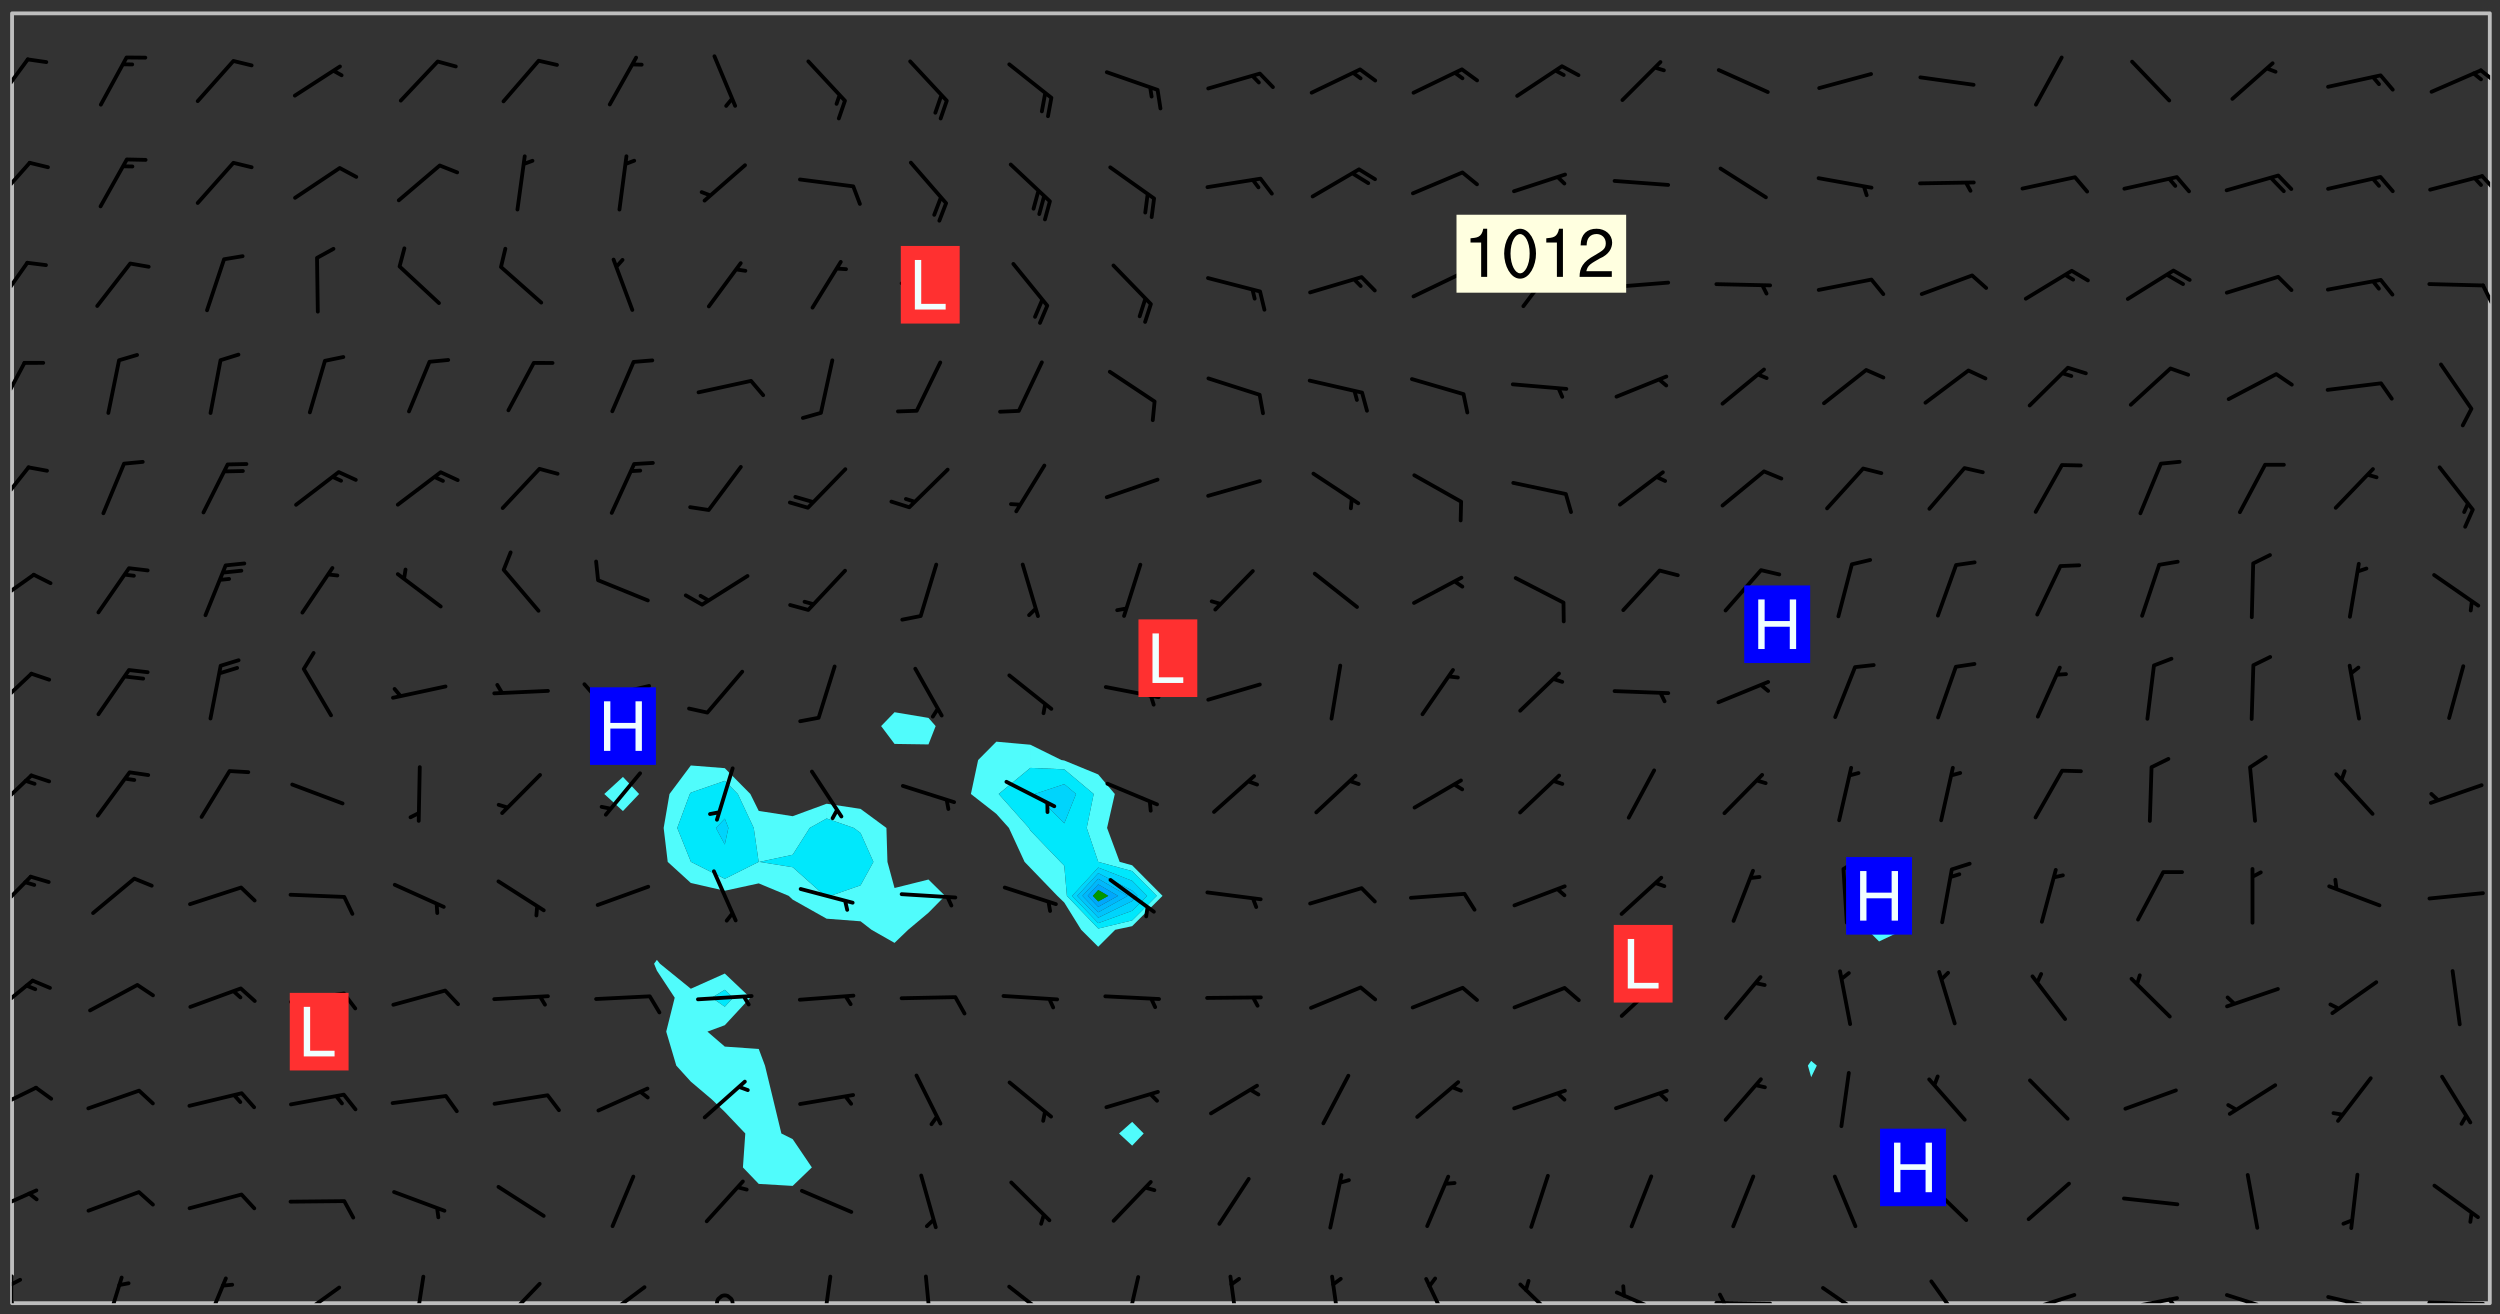 <svg xmlns="http://www.w3.org/2000/svg" role="img" xmlns:xlink="http://www.w3.org/1999/xlink" viewBox="142.45 309.95 326.84 171.84"><rect x="142.45" y="309.95" width="326.84" height="171.84" fill="#333333" stroke="none"/><defs><clipPath id="a"><path d="M144 311.672h1v168.656h-1zm0 0"/></clipPath><clipPath id="b"><path d="M144 311.672h324v168.656H144zm0 0"/></clipPath><clipPath id="c"><path d="M467 311.672h1v168.656h-1zm0 0"/></clipPath><clipPath id="d"><path d="M144 476h1v4.328h-1zm0 0"/></clipPath><clipPath id="e"><path d="M144 477h2v2h-2zm0 0"/></clipPath><clipPath id="f"><path d="M156 476h3v4.328h-3zm0 0"/></clipPath><clipPath id="g"><path d="M169 476h4v4.328h-4zm0 0"/></clipPath><clipPath id="h"><path d="M180 478h8v2.328h-8zm0 0"/></clipPath><clipPath id="i"><path d="M196 476h3v4.328h-3zm0 0"/></clipPath><clipPath id="j"><path d="M207 477h7v3.328h-7zm0 0"/></clipPath><clipPath id="k"><path d="M220 477h7v3.328h-7zm0 0"/></clipPath><clipPath id="l"><path d="M235 479h4v1.328h-4zm0 0"/></clipPath><clipPath id="m"><path d="M249 476h3v4.328h-3zm0 0"/></clipPath><clipPath id="n"><path d="M263 476h2v4.328h-2zm0 0"/></clipPath><clipPath id="o"><path d="M274 477h7v3.328h-7zm0 0"/></clipPath><clipPath id="p"><path d="M289 476h3v4.328h-3zm0 0"/></clipPath><clipPath id="q"><path d="M303 476h2v4.328h-2zm0 0"/></clipPath><clipPath id="r"><path d="M316 476h2v4.328h-2zm0 0"/></clipPath><clipPath id="s"><path d="M328 476h5v4.328h-5zm0 0"/></clipPath><clipPath id="t"><path d="M340 477h7v3.328h-7zm0 0"/></clipPath><clipPath id="u"><path d="M353 478h8v2.328h-8zm0 0"/></clipPath><clipPath id="v"><path d="M366 480h9v.328h-9zm0 0"/></clipPath><clipPath id="w"><path d="M367 478h2v2.328h-2zm0 0"/></clipPath><clipPath id="x"><path d="M380 478h7v2.328h-7zm0 0"/></clipPath><clipPath id="y"><path d="M394 477h6v3.328h-6zm0 0"/></clipPath><clipPath id="z"><path d="M406 478h8v2.328h-8zm0 0"/></clipPath><clipPath id="A"><path d="M419 479h9v1.328h-9zm0 0"/></clipPath><clipPath id="B"><path d="M425 479h3v1.328h-3zm0 0"/></clipPath><clipPath id="C"><path d="M433 479h8v1.328h-8zm0 0"/></clipPath><clipPath id="D"><path d="M446 479h8v1.328h-8zm0 0"/></clipPath><clipPath id="E"><path d="M459 479h9v1.328h-9zm0 0"/></clipPath><clipPath id="F"><path d="M144 465h4v4h-4zm0 0"/></clipPath><clipPath id="G"><path d="M144 451h4v5h-4zm0 0"/></clipPath><clipPath id="H"><path d="M144 437h3v6h-3zm0 0"/></clipPath><clipPath id="I"><path d="M144 424h3v6h-3zm0 0"/></clipPath><clipPath id="J"><path d="M144 411h3v6h-3zm0 0"/></clipPath><clipPath id="K"><path d="M144 397h3v7h-3zm0 0"/></clipPath><clipPath id="L"><path d="M144 384h4v6h-4zm0 0"/></clipPath><clipPath id="M"><path d="M144 370h3v7h-3zm0 0"/></clipPath><clipPath id="N"><path d="M144 357h2v7h-2zm0 0"/></clipPath><clipPath id="O"><path d="M144 344h3v7h-3zm0 0"/></clipPath><clipPath id="P"><path d="M466 347h2v3h-2zm0 0"/></clipPath><clipPath id="Q"><path d="M144 330h3v7h-3zm0 0"/></clipPath><clipPath id="R"><path d="M466 332h2v4h-2zm0 0"/></clipPath><clipPath id="S"><path d="M144 317h3v7h-3zm0 0"/></clipPath><clipPath id="T"><path d="M466 318h2v3h-2zm0 0"/></clipPath><g id="U" clip-path="url(#clip1)"><path fill="#fff" fill-opacity="0" fill-rule="evenodd" d="M0 0h1000v1000H0zm0 0"/><path fill="#d3d3d3" fill-opacity="0" fill-rule="evenodd" d="M162.152 355.867l-.234.293.059.234.117.172.176.234.293.348.113.059.117-.172.059-.234.176-.176.465-.176h.699l.234.293.289.816.059.176.176.23.352.234.699.699.172.176.234.348.234.41.289.582.41.465.23.234.234.176.117.23.176.293.172 1.164v.234l.059.289.059.117.117.117.348.41.117.172.176.176.176.234.117.172.172.352.059.234.234.406.234-.059-.176.176-.059.93h-.582l-.234-.113-.348.113-.117.117-.059.293-.059.176-.117.172-.465.293-.059.234-.059.113v.645l.059.172v.41l.059.059v.406l.059.406.117.176.059.059.23.641-.059.293v.699l-.059.582v.234l-.059.23-.055.352v1.922l.055.117h.426l-.367.117-.023.352.891 1.168 1.742.539 1.34.359v.539l.09.809.535.715 1.52.27.891-.086.09 1.164.535.18 1.16-.18 2.055-.984 1.16-.363 1.879-.176 1.695-.18-.18.719-1.516.086-1.25.09-.805.27-1.074.809.27.719.535.898-.18.625-.266.809.266 1.078.625.898.805.18 1.25-.18-.266.723.098.504.055.293v.172l.059.293v.406l.176.117.352.117h.406l.293-.176.113-.117.059-.117.117-.23.059-.176.352-.465.23-.176.176-.059.176.059.059.176.117.988.055.469.059.172.117.234.176.059.816.059h.289l.117.234.059.406.059.352v1.105l.117.293.117.348.289.699.176.352.582.754.352.176.172.059.469.234.641.465.348.234.293.176.293.055.23.062.816.348.293.176.113.172.352.352.117.176.523.641v.289l.059.352v.348l.059.352.059.289.117.059.172.059h.176l.582.234.176.117.176.289.176.234.113.234.293.23.117.117v.41l.059.055.289.234.234.117.059.117.117.172.059.117.23.234.059.176.234.059.117.059-.117.113-.059.117v.117l-.117.293-.117.289v.582l.176.117.117.059.059.117.117.117.113.059.176.348.059.352.059.406v.176l-.059.176-.117.699v.172l.117.176.293.293h.406l.176.117.117.172.117.293v.234h-.527l-.23-.234h-.234l-.176.059-.059.699.059.348.117.176.176.41.117.23.289.469.176.055h.523l.234.059.758.641.059.293v.234l.059.059.23.348v.352l-.117.172v.293l.293.289.293.176.172.059.293.176.293.117.582.406.289.234.293.176.219.16.016.012.23.176.641.523.176.234.117.176.176.176.113.172v.641l.117.176.469.117.582.117.234.059.23.113.293.117.113.059.586.352.289.172.176.062.176.055.176.059.699.352.289.176.234.055.289.176.234.117.641.406.293.117.172.059.234.059.41.059.23.059.234.117.059.172-.41.176.469.059.059.293.113.234.176.055.234.059.176.059.406.117.641.234.117.172.059.234v.176l-.059.117-.059.406.234.234.117.059.348.117.641.23.176.117.289.117.176.176.234.465.582 1.105.176.176.348.176.176.117.352.117 1.047.523.234.059.465.113.293.059.465.176.758.582.234.234.348.465.176.176.289.234.816.699.293.176.289.289.293.176.293.289.695.641.176.176.293.234.289.234.469.289.641.582.348.234.234.293.348.348.352.465.934.992.348.406.117.176.234.059.113.117.645.176.23.113.234.059.293.176.23.117.934.699.406.406.234.176.406.176.234.117.816.348.348.234.234.117.293.289.23.117.758.352.352.172.23.059.293.117.234.059.871.176h.816l.469.23.172.059.875.699.465.117.293.059.176.059.23.059.469.059.348.059.352.059.406.059h.293l.172.059v.23l.176.176h.293l.348.059.352.059.699.117h.641l.465-.234.293-.176.172-.117.41-.172.289-.176.934-.465.469-.293.523-.293.465-.172.465-.176 1.051-.465.289-.117.41-.117.289-.117.527-.176 1.516-.699.582-.348.289-.059.293-.059.348-.117.875-.23.352-.117h.113l.234-.059.875-.234.234-.059h.812l.352-.059.816-.117.172-.059.352-.055.293-.059.23-.059.816-.176.176-.059h.348l.234-.059.465-.117.758-.172.234-.059h.348l.41-.117.289-.059 1.285-.059h.289l.41-.059.23-.059h.176l.875-.117h.406l.41-.117h.348l.352-.113.871-.059h1.75l1.047.289.41.117.289.117.352.117.289.117 1.051.172.289.059h.293l.293.059.172.059.41.059.172.059.117.059h.117l.117.059.352.059h.113l.41.066 1.922.395 1.926.395 1.52.449 1.695.719 2.145.805 1.605-.719 1.43-.805 1.16-1.078 1.25-.449 3.035-.719 1.875-.359 2.145-1.348 2.234-1.254 2.5-1.258 1.695-.449 1.785-.18 1.16-.27.625.539 1.34-.27.715-.988.984-1.344.445-.18.805-.359 1.875-.539 1.785-.449 1.25-.27 1.16-.09 1.699-.09 1.961-.27 1.25-.09h.539l.625-.09h.891l2.145-.18 2.41-.18 2.59-.09 1.695.18 1.609.09 1.43.359 1.16.719 1.875.988 1.16 1.527.266.715.629.09.355.898.535.539.535 1.527 1.074.359h.535l-.805.535.09 1.707.715 2.695.891.805.895.988.715 1.258 1.785.539 1.52-.18.355 1.344 1.609-.805.98-.539.27.27.316-.215.219-.145.801.449.449-.359h.355l.535-.27.539-.719.535-.27.625-.988 1.16.449.84.371 1.395.617 1.695-.18h1.605l1.785.09.18-1.707.535-1.344.805.27.492.848.402.406-.09.539v.359l.715.449.711-.27h1.43l.359.988.445 1.258.715 1.344 1.25.629 1.695.629.715-.18.18-.539.98-.09.449.359.086 1.258-.266.629-.535.18v.539l.715.984.266.539.984.988.801 1.078-.266.359-.09.898-.625 2.332-.355 2.066-.09 1.793-.18.719-.09.539v1.438l-.98 1.883-.359 1.707-.535.898-.805 1.168-.266.539 2.055 1.254.086.359-.355.539-.09-.18v.809l.09 1.438-.445.715-1.074.094-.266.715.535.898.805.719 1.16.809 1.34.27.445.359-.355.449-1.789-.09-1.25-.449-.715-.719-.625-.09-.176 3.59-.188 1.309h89.359V311.703h-55.27v49.082l.762.125 3.289.543 2.023 2.836v2.754l2.352.332 2.348.332h4.051l-1.379 4.16-2.023.707-2.023.703-.543.344-2.594 1.617-.188.117-2.023-2.078-.73-2.742-2.672-2.078-1.375-3.5-.066-.082-1.957-2.672 2.75-1.418v-49.082H294.422v91.414l.117.031.133.012.074.074.105.047.09.059.086.059.09.059.297.297.059.09.031.117.027.117.016.137-.031.117-.059.09-.059.086-.043.105-.047.102-.027.121v.145l.176.27.148.148.074.086.074.074.043.105.062.09.059.086.043.105.059.09.047.102.043.105.059.086.117.18.074.074.062.086.059.09.043.105.059.09.059.086.062.09.059.09.043.102.117.18.074.074.059.086.074.074.09.059.105.047h.148l.133-.016.133.016.102-.047.074-.074.047-.102-.016-.133v-.148l-.047-.105-.027-.117-.047-.102-.027-.121-.043-.102-.062-.09-.043-.102-.043-.105-.031-.117-.016-.133-.012-.137.086-.059.059-.086.121-.031.043.105.016.133v.117l.059.102.059.09.09.059.148.148.059.09.043.105-.012.102.086.059.105.047.086.059.09.059.074.074-.117.027-.105.047-.086.059-.074.074-.059.09-.062.086-.027.121-.047.102-.043.105-.031.117-.012.133-.016.133v.148l.027.117.047.105.043.102.059.09.074.074.09.059.074.074.09.059.059.09.043.105.047.102.117.031.133.016h.148l.117-.031.105.043.043.105.047.102.027.121L299.5 410l.027.117.031.121.027.117.105.043.102.047.133-.016.148.148.062.086.074.074.07.074.09.062.105.043.102.043.117.031.137.016.117-.031.074-.074.027-.117-.012-.133-.031-.121-.027-.117.043-.105h.117l.09.062.117.027h.148l.133.016h.148l.133.016.133-.016h.148l.133-.016.133-.012.137.012.117-.027.133-.016.191-.059-.059.176-.016.133-.027.121-.016.133-.059.086-.133.016-.105.047-.105.043-.117.031-.117.027-.266.031h-.148l-.133.016-.074.074.059.086.148.148.117.18.074.07.09.062.09.059.086.059.09.059.102.043.105.062.105.043.086.059.105.047.102.043.18.117.059.09-.043.102-.047.105.016.133.223.223.059.09.043.102.031.121.043.102.016.133.031.117.012.137.031.117.148.148.102.043.105.043.117.031.133.016.137.016h.117l.117-.031.09-.059.043-.105.047-.102.043-.105.031-.117.012-.133v-.148l-.012-.133-.016-.133-.031-.117-.043-.105-.047-.105-.043-.102-.043-.105-.016-.133.016-.133.027-.117.031-.117.027-.121.047-.102.09-.059.086-.062.074-.074.09-.059.223-.223.059-.086.074-.074.117-.18.059-.086v-.148l-.074-.074-.102-.047-.105-.043-.102-.043-.059-.09-.047-.105-.027-.117.09-.059.117-.031.102-.043.18-.117.148-.148.012-.133-.012-.105-.09-.059-.133.016h-.148l-.133.016-.133-.016-.121-.031-.086-.059-.074-.074-.059-.09-.062-.086-.117-.18-.059-.086.031-.121.086-.059.121-.031.059-.086v-.121l-.031-.117-.059-.09-.059-.086-.047-.105-.027-.117-.016-.133.059-.09.074-.074.09-.059.117-.18.074-.074.059-.086.148-.148.121-.031.133-.016.133.016.074.074.043.105.016.133-.031.117-.117.031-.133.012-.148.148-.043.105-.047.102-.027.121-.031.117v.148l.031.117.043.105.059.09.074.07.074.074.117.031.121.027.117-.027.133-.016h.117l.09.059.074.074.047.105.059.086.102.047.133.016.105.043.086.059-.012.105-.074.074-.18.117-.059.09-.09.059-.07.074-.074.074-.062.09-.027.117-.016.133.016.133-.016.133v.148l.016.133.027.117.031.121.074.074.09.059.086.059.09.059.117.031v.086l-.102.047-.09.059-.266.031-.117.027h-.148l-.105.043-.102.047-.059.09-.062.234-.012.133-.031.121-.016.133v.293l-.012.133.012.137.016.133.133.016.133.012.121.031.086.059.074.074.047.105.043.102.016.133v.445l-.016.133v.445l.031.266.027.117.016.133.031.117.086.211.031.266v.148l-.031.117-.027.117-.031.121-.027.117-.031.117-.031.121-.012.133-.016.133.09.059.117-.031.102.016.047.105-.031.266v.441l-.043.105-.047.105-.043.102-.043.105-.059.086-.031.121-.043.117-.031.117-.016.133.016.133.059.09.105.047.086.059.059.086-.012.137-.031.117-.043.102v.445l-.016.133v.148l-.031.117-.043.105-.027.117-.047.105-.043.102-.031.121-.027.117-.031.133-.031.117-.027.117-.043.105-.031.117-.031.121-.012.133-.016.133v.297l.027.117v.148l.047.398.027.117.059.09.121.031h.148l.133-.016.059.09v.117l-.059.09-.09.059-.102.043-.105.047-.09.059-.086.059-.137.016-.117-.031-.133-.016-.102.047-.062.086-.012.137-.016.133-.031.117-.027.117-.016.133-.031.121v.297l.016.133.031.117v.148l.012.133v.148l-.027.117-.047.102-.027.121-.031.117-.059.09-.074.074-.102.043-.105.047-.117.027-.121.031-.102-.047.059-.086.105-.047.027-.117.031-.117.027-.121.031-.117v-.148l.016-.133-.031-.117-.043-.105-.105.016-.074.074-.102.043-.09.062-.074.074-.043.102-.016.133-.031.117L304.25 426l-.031.117-.027.117-.031.121-.027.117-.031.117-.043.105-.09.059h-.09l-.117-.031-.031-.086.016-.137-.031-.117v-.148l-.012-.133v-.148l-.062-.234-.027-.121-.043-.102-.047-.105-.059-.086-.059-.09-.043-.105-.062-.086-.148-.148-.07-.074-.105-.047-.105-.043-.102-.043-.297-.297-.09-.074-.086-.059-.105-.043-.09-.062-.086-.059-.105-.043-.09-.059-.086-.062-.074-.07-.105-.047-.086-.059-.105-.043-.09-.062-.102-.043-.105-.043-.086-.059-.105-.047-.105-.043-.102-.047-.09-.059-.102-.043-.105-.043-.09-.062-.117-.027-.133-.016-.133.016H299.75l-.133.016-.117-.031-.09-.059-.074-.074-.09-.059-.102-.047h-.148l-.121-.027-.102-.043-.074-.074-.117-.18-.09-.059-.102-.043-.09-.062-.105-.043-.09-.059-.086-.059-.105-.047-.059-.086-.059-.09-.043-.105-.047-.102-.074-.074-.086-.059-.074-.074-.09-.059-.223-.223-.043-.105-.031-.266.105-.043h.145l.105.043.074.074.09.059.086.059.105.047.09.059.148.148.07.074.148.148.062.086.074.074.086.059.074.074.09.062.09.059.086.059.27.176.102.047.105.043.102.043.047-.074.059-.086.074-.074.07-.074.105.043.074.074.059.09.043.102.047.105.043.105.121.027.117-.027.074-.09.043-.105.059-.09.074-.074.105-.043.117-.027.133.012.09.059.148.148.059.09.043.105.047.102.043.105.043.102.105.047.105.043.133.016.086-.059.059-.09.074-.074.105-.043.117.027.105.047.102.043.105.043.102.047.18.117v.117l-.016.133.016.133.016.137.059.086.102.047.121.027.117.031h.148l.117-.031.059-.09.18-.117.059-.09.074-.074.059-.086.117-.18.18-.117.117.031.09.059.043.074-.016.133v.117l.09.059h.148l.133-.016.133-.012.266-.031.105-.043.117-.031.121-.027.074-.074.07-.074.062-.09-.016-.105-.047-.102-.102-.043-.105-.016-.117.027-.266.031h-.148l-.074-.074-.09-.059-.117-.031-.117-.027-.133-.016h-.148l-.133.016h-.297l-.105-.047-.148-.148-.043-.102-.059-.09.223-.223.086-.059.105-.043.117-.031.133-.016.133.016.137.016.102.043.133-.012.09-.062.102-.043.062-.09-.047-.102-.09-.059-.117-.031-.102-.043-.059-.09-.062-.09v-.117l.016-.133.105-.047.074-.07v-.121l-.09-.059-.031-.117.09-.059.074-.074.043-.105.059-.09.047-.102.016-.133v-.148l-.047-.105-.043-.102-.09-.059-.133-.016-.102-.043-.137-.016-.117-.031h-.445l-.133-.016-.133-.012-.133-.016-.117-.031h-.148l-.133-.016-.133-.012-.266-.031-.121-.043-.086-.059-.074-.074v-.148l.012-.133.105-.047.102-.043.133-.016h.152l.133-.016h.293l.121.031.102.043.09.059.234.062.121-.047.09-.059.102-.043.133-.016.105.043.102.047.133.012.121-.027h.145l.121-.031.117-.027.105-.047.074-.074.086-.059.148-.148.059-.086.047-.105.027-.117.016-.105-.102-.043-.09-.059-.117-.031-.105-.043-.09-.062-.074-.086-.074-.074-.102-.043-.105-.047-.102-.043-.059-.09-.047-.102-.086-.211-.062-.086-.059-.09-.074-.074-.086-.059h-.27l-.117.031-.09.059-.102.043-.133.016-.105-.016-.027-.117-.062-.09-.117-.031-.102-.043-.148-.148-.031-.117-.016-.105.074-.074.18-.117.117-.027.117-.031.137.016.102.043.105.043.102.047.105.043.117.031.133.016.117.027.133.016.105-.016.09-.059-.074-.074-.105-.043-.074-.074-.074-.09-.148-.148-.086-.059-.09-.059-.074-.074-.09-.059-.102-.047-.121-.027-.102-.047-.105-.043-.117-.031-.102-.043-.121-.031h-.148l-.117.031-.105.043-.086.062-.18.117-.086.059-.09.059-.105.047-.086.059-.105.043-.102.043-.105.047-.074.074-.059.09-.059.086-.047.105-.059.086-.074.074-.133-.012-.117-.031h-.117l-.074.074-.09.059-.074.074-.09.059-.086.059-.105.047-.102.043-.137.016-.102-.043-.148-.148-.105-.047h-.086l-.105.047-.102.043-.121.031-.117-.031-.074-.074v-.117l.031-.121.074-.07.059-.09.074-.074.117-.031.105-.043h.293l.133-.016.137-.016.102-.043.09-.059.102-.047.09-.059.133-.012.09.059.133.012.09-.059.086-.059.105-.043.09-.059.086-.062.09-.059.148-.148.059-.086.059-.09.105-.043.133-.016.117.027.121.031.059-.059.059-.09.031-.266.027-.117.105.012.133.016.102-.043.09-.059.059-.09.074-.074.059-.09.047-.102.012-.133-.012-.133-.047-.105-.148-.148-.059-.09-.059-.086-.043-.105v-.445l.016-.133v-.148l.012-.133-.059-.059-.09.059-.102-.043-.18-.117-.086-.059-.062-.09-.059-.09-.074-.074-.086-.059-.121.031-.102.012-.105.047-.086.059-.105.043-.148.148-.09.059-.086.059-.09.062-.105.043-.133.016v-.121l.105-.043.117-.031.074-.07.043-.105v-.148l-.027-.117-.148-.148-.133-.016h-.148l-.117.031-.105.043-.102.043-.09.062-.117.027-.074-.074.012-.133-.043-.102-.043-.105-.09-.059-.117.027-.121.031-.117.031-.102.043-.121.031-.102.043-.105.043-.09.059-.102.016v-.117l.016-.133-.059-.09-.074.043-.148.148-.059.09-.074.074-.047.105-.043.102-.074.074-.059.09-.074.074-.059.086-.074.074-.09.062-.074.07-.074.074-.102.016-.133.016-.105-.043v-.121l.148-.148.043-.102.059-.09.047-.102.043-.105.059-.09.031-.117.043-.102.031-.121.027-.117.047-.105.043-.102.043-.105.074-.07.09-.062.09-.059.102-.043h.297l.266-.031.105-.043-.074-.074-.117-.031-.105-.043-.09-.059-.102-.047-.09-.059-.102-.043-.105-.043-.09-.062-.086-.059-.105-.043-.102-.043-.121-.031-.117-.031-.102-.043L297.5 410.25l-.102-.043-.09-.059-.043-.105-.016-.133.102-.043.133-.016.137.016.133-.016.102-.043.059-.09.016-.105-.09-.059-.074-.074-.102-.043-.09-.059-.148-.148-.043-.105-.016-.133v-.293l-.059-.09-.09-.059-.074-.074-.043-.105-.031-.117-.059-.09-.074-.074-.117-.027-.074-.074-.09-.059-.09-.062-.086-.059-.074-.074-.059-.086-.047-.105-.086-.059-.148-.148-.195-.059-.133.016-.102.043-.074.074-.047.102-.043.105-.059.09-.059.086-.297.297-.09.059h-.086l-.062-.086-.043-.105.031-.117.059-.09.027-.117-.012-.133-.09-.062-.105.047-.117.027-.117.031-.27.176-.102.047-.117.027-.105.047-.09.059-.102.043-.059-.086-.047-.105.016-.133.047-.105.07-.074.074-.07.059-.09v-.148l-.043-.105h-.238l-.102.047-.031.117-.027.117-.031.121-.074.043-.133.016-.074-.047-.043-.102-.043-.105-.047-.102-.043-.105-.121.031-.102.043-.133.016-.117.031-.105.043-.09.059-.102.047-.121.027-.133.016-.102-.043-.059-.09-.047-.105-.043-.102-.043-.105v-.117l.059-.09.086-.059.18-.117.102-.047.105-.043.105-.059.102-.043.09-.062.102-.043.105-.059.102-.047.09-.059.105-.043.102-.043.09-.062.102-.043.137-.016.117.031.102.043.121.031.102.043.105.047.102.043.105.043.102.047.105.043.102.043.105.047.086.059.105.043.117.031.105.043.102.047.09.059.105.043.102.043.105.047.117.027.102.047.121.027h.148l.086-.059.016-.102.059-.09-.027-.117-.074-.074-.117-.18-.074-.074-.09-.074-.18-.117-.086-.059-.105-.043-.102-.047-.27-.176-.059-.09-.074-.074-.059-.09-.043-.102-.031-.117-.016-.137v-.562l-.012-.133-.016-.133-.031-.117-.016-.133-.012-.133-.031-.121-.223-.223-.059-.086-.016-.105.031-.117.133-.016v-91.414H172.992v1.453l-.059.234-.352 1.051-.172.523-.117.348-.176.41-.117.172-.234.293-.23.059h-.352l-.117.059-.23.406v.293l.117.176.23.23.117.234.641.758.293.465.176.234.23.352.234.348.641.816.176.465.172.41.117.695.176.469.117 1.398.059.465v.875l.117 1.047v4.781l-.059.465-.352 1.281-.176.523-.113.41-.352.93L172.934 336l-.234.582-.117.176-.172.348-.176.406-.352.816-.059.293-.113.293-.117.289-.059.176-.117.875-.059.406-.059.117-.059.176-.059.172-.23.527-.117.172v.234l-.117.234-.059.172-.176.586v.289l-.059.176v.293l-.059.113-.059.527v.172l-.055.234v2.621l-.176.816-.117.176-.176.234-.117.172-.113.234-.586.934-.23.289-.293.465-.176.234-.289.352-.352.699-.113.23-.176.41-.176.23-.406.527-.816.699-.293.172-.289.234-.176.117-.176.176-.523.406-.527.176-.172.176-.234.055-.641.176h-.758m12.211 31.023l-1.074.449.359.895 1.25-.715.445-.539-.98-.09"/><path fill="#d3d3d3" fill-opacity="0" fill-rule="evenodd" d="M201.508 416.598h-.895l.449.629.98.359.805-.09.445-.988-.176.09-.715-.355-.895.355m154.621 59.07l-.059-.523v-.293l.113-.293.059-.23.469-.469h.113l.117-.113.117-.059h.176l.234-.059h.348l.234.059.117.059.23.172.059.176.117.582v.293l-.117.176-.172.289-.176.176-.527.523-.23.234-.117.059h-.176l-.117-.059-.406-.293-.176-.117-.117-.059-.059-.113-.055-.117m6.641-10.957l-.059-.172v-1.109l.059-.172.176-.059.172-.059h.176l.234-.059.117.059.059.699-.059.172-.117.176-.117.059-.234.523-.113.059h-.234l-.059-.117m9.613-14.391l-.117-.176v-.699l.293-.875.117-.172.176-.352.113-.23.117-.293.352-.758.117-.23.172-.234h.176l.117-.059h.641l.117.059.234.234.172.113.352.293.117.117.113.176v.113l.117.059.117.117v.699l-.059.176v.23l-.059.176-.348 1.051-.117.23-.117.234-.117.059-.23.234-.641.289h-.875l-.41-.117-.641-.465"/><path fill="none" stroke="#bebebe" stroke-linecap="round" stroke-linejoin="round" stroke-miterlimit="10" stroke-width=".5" d="M467.957 311.695H144.027v168.625h323.93v-168.625"/><g clip-path="url(#a)"><path fill="#fff" fill-opacity="0" fill-rule="evenodd" d="M144 475.891v4.438h.004H144V311.672h.004H144v164.219"/></g><g clip-path="url(#b)"><path fill="#fff" fill-opacity="0" fill-rule="evenodd" d="M144.004 480.328V311.672h79.887v99.848l-2.441 2.234 2.441 2.23 2.113-2.23-2.113-2.234v-99.848h4.438V435.438l-.367.508.367.898 2.332 3.539-1.109 4.438 1.316 4.441 1.898 2.094 2.766 2.344 1.676 1.617 2.68 2.82-.309 4.438 2.066 2.152 4.438.262 2.508-2.414-2.508-3.703-1.477-.734-1.07-4.438-1.074-4.438-.816-2.176-4.438-.309-2.273-1.957 2.273-.84 3.328-3.598-3.328-3.156-4.441 1.988-4.031-3.27-.406-.508V311.672h4.438v98.352l-2.789 3.73-.762 4.438.531 4.438 3.02 2.754 4.441 1.02 4.438-.965 3.922 1.633.516.488 4.438 2.496 4.438.34 1.438 1.113 3.004 1.711 1.777-1.711 2.66-2.234 2.168-2.203-2.168-2.137-4.438 1.109-.926-3.414-.133-4.438-3.383-2.492-4.438-.672-4.438 1.629-4.438-.691-1.094-2.211-3.344-3.379-4.441-.352v-98.352h26.633v91.391l-1.754 1.812 1.754 2.332 4.438.066.938-2.398-.938-1.07-4.438-.742v-91.391h13.312v95.242l-2.383 2.402-.945 4.438 3.328 2.602 1.645 1.836 2.047 4.438.75.777 3.531 3.664.906.871 2.215 3.566 2.223 2.219 2.223-2.219 2.215-.473v25.582l-1.715 1.52 1.715 1.59 1.508-1.59-1.508-1.52v-25.582l3.973-3.965-3.973-3.996-1.629-.445-1.648-4.438 1.012-4.438-2.172-2.555-4.438-1.824-.375-.059-4.062-2.004-4.441-.398v-95.242h106.523v136.973l-.43.617.43 1.516.738-1.516-.738-.617V311.672h8.875v118.012l-1.527 1.824 1.527 1.523 3.215-1.523-3.215-1.824V311.672h79.887v168.656H144.004"/></g><path fill="#50fcfc" fill-rule="evenodd" d="M223.891 415.984l-2.441-2.23 2.441-2.234 2.113 2.234-2.113 2.23m4.438 20.859l-.367-.898.367-.508.406.508 4.031 3.27 4.441-1.988v2.121l-1.703 1.035 1.703 1.18 1.09-1.18-1.09-1.035v-2.121l3.328 3.156-3.328 3.598-2.273.84 2.273 1.957 4.438.309.816 2.176 1.074 4.438 1.07 4.438 1.477.734 2.508 3.703-2.508 2.414-4.438-.262-2.066-2.152.309-4.438-2.68-2.82-1.676-1.617-2.766-2.344-1.898-2.094-1.316-4.441 1.109-4.438-2.332-3.539m1.418-14.215l-.531-4.438.762-4.438 2.789-3.73 4.441.352v1.656l-4.441 1.543-.133.18-1.641 4.438 1.773 4.406.023.031 4.418 2.215 4.426-2.215-.641-4.438-2.082-4.438-1.703-1.723V410.375l3.344 3.379 1.094 2.211 4.438.691 4.438-1.629v1.926l-2.211 1.238-2.227 3.504-4.355.934 4.355.699 4.207 3.742.23.145.496-.145 3.941-1.375 1.68-3.066-1.68-3.773-.883-.664-3.555-1.238v-1.926l4.438.672 3.383 2.492.133 4.438.926 3.414 4.438-1.109 2.168 2.137-2.168 2.203-2.66 2.234-1.777 1.711-3.004-1.711-1.438-1.113-4.438-.34-4.438-2.496-.516-.488-3.922-1.633-4.438.965-4.441-1.02-3.02-2.754"/><path fill="#00e8fc" fill-rule="evenodd" d="M232.766 422.598l-1.773-4.406 1.641-4.438.133-.18 4.441-1.543v4.945l-1.16 1.215 1.16 2.168.469-2.168-.469-1.215v-4.945l1.703 1.723 2.082 4.438.641 4.438-4.426 2.215-4.418-2.215-.023-.031m4.441 18.965l-1.703-1.18 1.703-1.035 1.09 1.035-1.09 1.18"/><path fill="#00d4fc" fill-rule="evenodd" d="M237.207 420.359l-1.16-2.168 1.16-1.215.469 1.215-.469 2.168"/><path fill="#00e8fc" fill-rule="evenodd" d="M246.082 423.328l-4.355-.699 4.355-.934 2.227-3.504 2.211-1.238 3.555 1.238.883.664 1.68 3.773-1.68 3.066-3.941 1.375-.496.145-.23-.145-4.207-3.742"/><path fill="#50fcfc" fill-rule="evenodd" d="M259.398 407.207l-1.754-2.332 1.754-1.812 4.438.742.938 1.07-.938 2.398-4.438-.066m13.312 9.148l-3.328-2.602.945-4.438 2.383-2.402 4.441.398v3.031l-4.137 3.41 3.953 4.438.184.332 3.941 4.105.496.508.344 3.934 4.094 4.277 4.438-1.07 3.215-3.207-3.215-3.234-4.434-1.207-.004-.008-1.504-4.43.91-4.438-3.844-3.223-4.438-.188v-3.031l4.062 2.004.375.059 4.438 1.824 2.172 2.555-1.012 4.438 1.648 4.438 1.629.445 3.973 3.996-3.973 3.965-2.215.473-2.223 2.219-2.223-2.219-2.215-3.566-.906-.871-3.531-3.664-.75-.777-2.047-4.438-1.645-1.836"/><path fill="#00e8fc" fill-rule="evenodd" d="M276.969 418.191l-3.953-4.438 4.137-3.41 4.438.188v1.934l-3.859 1.289 3.859 3.832 1.535-3.832-1.535-1.289v-1.934l3.844 3.223-.91 4.438 1.504 4.43v.746l-3.414 3.703 3.414 3.566 4.438-1.621 1.949-1.945-1.949-1.965-4.438-1.738v-.746l.004.008 4.434 1.207 3.215 3.234-3.215 3.207-4.438 1.07-4.094-4.277-.344-3.934-.496-.508-3.941-4.105-.184-.332"/><path fill="#00d4fc" fill-rule="evenodd" d="M281.59 417.586l-3.859-3.832 3.859-1.289 1.535 1.289-1.535 3.832m4.438 13.051l-3.414-3.566 3.414-3.703v.734l-2.734 2.969 2.734 2.855 4.438-2.172.688-.684-.688-.691-4.438-2.277v-.734l4.438 1.738 1.949 1.965-1.949 1.945-4.438 1.621"/><path fill="#00c4fc" fill-rule="evenodd" d="M286.027 429.926l-2.734-2.855 2.734-2.969v.734l-2.059 2.234 2.059 2.148 3.855-2.148-3.855-2.234v-.734l4.438 2.277.688.691-.688.684-4.438 2.172"/><path fill="#00b8fc" fill-rule="evenodd" d="M286.027 429.219l-2.059-2.148 2.059-2.234v.738l-1.379 1.496 1.379 1.438 2.586-1.438-2.586-1.496v-.738l3.855 2.234-3.855 2.148"/><path fill="#00a8fc" fill-rule="evenodd" d="M286.027 428.508l-1.379-1.438 1.379-1.496v.734l-.699.762.699.73 1.312-.73-1.312-.762v-.734l2.586 1.496-2.586 1.438"/><path fill="#009800" fill-rule="evenodd" d="M286.027 427.801l-.699-.73.699-.762v.738l-.023.023.023.02.039-.02-.039-.023v-.738l1.312.762-1.312.73"/><path fill="#00ac00" fill-rule="evenodd" d="M286.027 427.09l-.023-.02.023-.023.039.023-.039.02"/><path fill="#50fcfc" fill-rule="evenodd" d="M290.465 459.727l-1.715-1.59 1.715-1.52 1.508 1.52-1.508 1.59m88.77-8.949l-.43-1.516.43-.617.738.617-.738 1.516m8.875-17.746l-1.527-1.523 1.527-1.824 3.215 1.824-3.215 1.523"/><g clip-path="url(#c)"><path fill="#fff" fill-opacity="0" fill-rule="evenodd" d="M467.996 480.328H468V311.672h-.004H468v168.656h-.004"/></g><g clip-path="url(#d)"><path fill="none" stroke="#000" stroke-linecap="round" stroke-linejoin="round" stroke-miterlimit="10" stroke-width=".5" d="M144 476.816v7.027"/></g><g clip-path="url(#e)"><path fill="none" stroke="#000" stroke-linecap="round" stroke-linejoin="round" stroke-miterlimit="10" stroke-width=".5" d="M144 477.836l1.082-.574"/></g><g clip-path="url(#f)"><path fill="none" stroke="#000" stroke-linecap="round" stroke-linejoin="round" stroke-miterlimit="10" stroke-width=".5" d="M158.355 476.973l-2.082 6.711"/></g><path fill="none" stroke="#000" stroke-linecap="round" stroke-linejoin="round" stroke-miterlimit="10" stroke-width=".5" d="M158.055 477.949l1.203-.23"/><g clip-path="url(#g)"><path fill="none" stroke="#000" stroke-linecap="round" stroke-linejoin="round" stroke-miterlimit="10" stroke-width=".5" d="M171.977 477.082l-2.691 6.492"/></g><path fill="none" stroke="#000" stroke-linecap="round" stroke-linejoin="round" stroke-miterlimit="10" stroke-width=".5" d="M171.582 478.027l1.223-.117"/><g clip-path="url(#h)"><path fill="none" stroke="#000" stroke-linecap="round" stroke-linejoin="round" stroke-miterlimit="10" stroke-width=".5" d="M186.797 478.277l-5.703 4.102"/></g><g clip-path="url(#i)"><path fill="none" stroke="#000" stroke-linecap="round" stroke-linejoin="round" stroke-miterlimit="10" stroke-width=".5" d="M196.723 483.801l1.074-6.945"/></g><g clip-path="url(#j)"><path fill="none" stroke="#000" stroke-linecap="round" stroke-linejoin="round" stroke-miterlimit="10" stroke-width=".5" d="M208.145 482.867l4.859-5.074"/></g><g clip-path="url(#k)"><path fill="none" stroke="#000" stroke-linecap="round" stroke-linejoin="round" stroke-miterlimit="10" stroke-width=".5" d="M221.07 482.426l5.641-4.195"/></g><g clip-path="url(#l)"><path fill="none" stroke="#000" stroke-linecap="round" stroke-linejoin="round" stroke-miterlimit="10" stroke-width=".5" d="M238.227 480.328l-.02-.199-.059-.191-.094-.176-.457-.379-.191-.059-.199-.02-.199.02-.195.059-.457.379-.094.176-.059.191-.02.199.02.199.059.191.094.18.457.375.195.059.199.02.199-.02.191-.059.457-.375.094-.18.059-.191.02-.199"/></g><g clip-path="url(#m)"><path fill="none" stroke="#000" stroke-linecap="round" stroke-linejoin="round" stroke-miterlimit="10" stroke-width=".5" d="M250.039 483.809l.965-6.961"/></g><g clip-path="url(#n)"><path fill="none" stroke="#000" stroke-linecap="round" stroke-linejoin="round" stroke-miterlimit="10" stroke-width=".5" d="M264.172 483.824l-.676-6.992"/></g><g clip-path="url(#o)"><path fill="none" stroke="#000" stroke-linecap="round" stroke-linejoin="round" stroke-miterlimit="10" stroke-width=".5" d="M279.914 482.5l-5.527-4.34"/></g><g clip-path="url(#p)"><path fill="none" stroke="#000" stroke-linecap="round" stroke-linejoin="round" stroke-miterlimit="10" stroke-width=".5" d="M291.254 476.906l-1.574 6.848"/></g><g clip-path="url(#q)"><path fill="none" stroke="#000" stroke-linecap="round" stroke-linejoin="round" stroke-miterlimit="10" stroke-width=".5" d="M303.309 476.848l.945 6.961"/></g><path fill="none" stroke="#000" stroke-linecap="round" stroke-linejoin="round" stroke-miterlimit="10" stroke-width=".5" d="M303.445 477.859l.996-.715"/><g clip-path="url(#r)"><path fill="none" stroke="#000" stroke-linecap="round" stroke-linejoin="round" stroke-miterlimit="10" stroke-width=".5" d="M316.602 476.852l.988 6.957"/></g><path fill="none" stroke="#000" stroke-linecap="round" stroke-linejoin="round" stroke-miterlimit="10" stroke-width=".5" d="M316.746 477.863l.988-.723"/><g clip-path="url(#s)"><path fill="none" stroke="#000" stroke-linecap="round" stroke-linejoin="round" stroke-miterlimit="10" stroke-width=".5" d="M328.902 477.156l3.016 6.348"/></g><path fill="none" stroke="#000" stroke-linecap="round" stroke-linejoin="round" stroke-miterlimit="10" stroke-width=".5" d="M329.34 478.078l.734-.984"/><g clip-path="url(#t)"><path fill="none" stroke="#000" stroke-linecap="round" stroke-linejoin="round" stroke-miterlimit="10" stroke-width=".5" d="M341.211 477.875l5.027 4.91"/></g><path fill="none" stroke="#000" stroke-linecap="round" stroke-linejoin="round" stroke-miterlimit="10" stroke-width=".5" d="M341.945 478.59l.344-1.18"/><g clip-path="url(#u)"><path fill="none" stroke="#000" stroke-linecap="round" stroke-linejoin="round" stroke-miterlimit="10" stroke-width=".5" d="M353.824 478.918l6.434 2.82"/></g><path fill="none" stroke="#000" stroke-linecap="round" stroke-linejoin="round" stroke-miterlimit="10" stroke-width=".5" d="M354.762 479.328l-.094-1.223"/><g clip-path="url(#v)"><path fill="none" stroke="#000" stroke-linecap="round" stroke-linejoin="round" stroke-miterlimit="10" stroke-width=".5" d="M366.844 480.277l7.027.102"/></g><g clip-path="url(#w)"><path fill="none" stroke="#000" stroke-linecap="round" stroke-linejoin="round" stroke-miterlimit="10" stroke-width=".5" d="M367.867 480.293l-.562-1.094"/></g><g clip-path="url(#x)"><path fill="none" stroke="#000" stroke-linecap="round" stroke-linejoin="round" stroke-miterlimit="10" stroke-width=".5" d="M380.781 478.332l5.781 3.996"/></g><g clip-path="url(#y)"><path fill="none" stroke="#000" stroke-linecap="round" stroke-linejoin="round" stroke-miterlimit="10" stroke-width=".5" d="M394.945 477.469l4.082 5.719"/></g><g clip-path="url(#z)"><path fill="none" stroke="#000" stroke-linecap="round" stroke-linejoin="round" stroke-miterlimit="10" stroke-width=".5" d="M413.645 479.246l-6.688 2.164"/></g><g clip-path="url(#A)"><path fill="none" stroke="#000" stroke-linecap="round" stroke-linejoin="round" stroke-miterlimit="10" stroke-width=".5" d="M427.066 479.656L420.168 481"/></g><g clip-path="url(#B)"><path fill="none" stroke="#000" stroke-linecap="round" stroke-linejoin="round" stroke-miterlimit="10" stroke-width=".5" d="M426.062 479.852l.773.953"/></g><g clip-path="url(#C)"><path fill="none" stroke="#000" stroke-linecap="round" stroke-linejoin="round" stroke-miterlimit="10" stroke-width=".5" d="M440.277 481.402l-6.691-2.148"/></g><g clip-path="url(#D)"><path fill="none" stroke="#000" stroke-linecap="round" stroke-linejoin="round" stroke-miterlimit="10" stroke-width=".5" d="M453.664 481.145l-6.836-1.633"/></g><g clip-path="url(#E)"><path fill="none" stroke="#000" stroke-linecap="round" stroke-linejoin="round" stroke-miterlimit="10" stroke-width=".5" d="M467.074 480.414l-7.023-.172"/></g><g clip-path="url(#F)"><path fill="none" stroke="#000" stroke-linecap="round" stroke-linejoin="round" stroke-miterlimit="10" stroke-width=".5" d="M147.207 465.578l-6.414 2.871"/></g><path fill="none" stroke="#000" stroke-linecap="round" stroke-linejoin="round" stroke-miterlimit="10" stroke-width=".5" d="M146.273 465.996l.969.754m13.371-.953l-6.594 2.434m6.594-2.434l1.828 1.637m11.586-1.316l-6.793 1.793m6.793-1.793l1.668 1.805m11.762-.945l-7.023.074m7.023-.074l1.176 2.156m11.922-.895l-6.586-2.449m5.625 2.094l.164 1.215m13.773-.188l-5.914-3.793m17.633-1.344l-2.719 6.48m17.035-5.844l-4.723 5.207m4.035-4.449l1.191.301m13.68 2.926l-6.461-2.762m17.5 4.762l-1.906-6.762m1.629 5.777l-.887.848m16.02-.77l-4.988-4.949m4.262 4.23l-.355 1.176m14.332-5.469l-4.855 5.078m4.148-4.34l1.18.332m12.336-1.473l-3.844 5.879m15.969-6.375l-1.465 6.871m1.254-5.871l1.18-.34m12.988-.457l-2.75 6.465m2.352-5.523l1.223-.109m12.203-.941l-2.176 6.684m15.691-6.613l-2.574 6.543m15.914-6.531l-2.625 6.52m13.281-6.504l2.695 6.488m9.445-5.691l5.043 4.895m13.43-4.77l-5.273 4.645m19.445-1.941l-6.984-.762m17.434 3.836l-1.254-6.91m13.539 6.945l.805-6.98m-.688 5.965l-1.141.449m17.586-.863l-5.691-4.121m4.863 3.523l-.168 1.215"/><g clip-path="url(#G)"><path fill="none" stroke="#000" stroke-linecap="round" stroke-linejoin="round" stroke-miterlimit="10" stroke-width=".5" d="M147.156 452.156l-6.312 3.086"/></g><path fill="none" stroke="#000" stroke-linecap="round" stroke-linejoin="round" stroke-miterlimit="10" stroke-width=".5" d="M147.156 452.156l1.988 1.441m11.488-1.059l-6.637 2.316m6.637-2.316l1.801 1.668m11.613-1.332l-6.832 1.648m6.832-1.648l1.625 1.836m-2.621-1.598l.816.918m13.531-.969l-6.91 1.273m6.91-1.273l1.527 1.918m-2.531-1.734l.762.961m13.586-.973l-6.965.93m6.965-.93l1.43 1.992m11.871-2.086l-6.938 1.117m6.938-1.117l1.484 1.953m11.57-2.828l-6.414 2.867m5.48-2.453l.969.754m12.695-2.074l-5.246 4.676m4.484-3.992l1.148.422m13.77.645l-6.93 1.176m5.922-1.004l.75.973m11.676 2.59l-3.133-6.289m2.676 5.375l-.715.996m15.633-.996l-5.426-4.465m4.637 3.816l-.242 1.203m15-3.789l-6.734 2.008m5.754-1.715l.863.871m13.074-1.973l-6.02 3.625m5.145-3.098l1.055.629m11.762-2.457l-3.27 6.223m17.629-5.383l-5.359 4.547m4.582-3.887l1.137.453m13.594.004l-6.637 2.309m5.672-1.973l.902.836m13.383-1.156l-6.645 2.277m5.68-1.945l.895.84m12.367-2.684l-4.609 5.305m3.941-4.531l1.195.273m10.969-1.875l-.969 6.961m11.477-6.117l4.645 5.273m-3.969-4.508l.434-1.148m12.066.512l4.922 5.016m7.551-1.309l6.605-2.398m7.043 3.074l5.941-3.75m-5.078 3.203l-1.066-.609m14.352 2.066l4.277-5.574m-3.656 4.766l-1.211-.203m17.891 1.215l-3.695-5.977m3.156 5.105l-.617 1.059"/><g clip-path="url(#H)"><path fill="none" stroke="#000" stroke-linecap="round" stroke-linejoin="round" stroke-miterlimit="10" stroke-width=".5" d="M146.719 438.156l-5.438 4.453"/></g><path fill="none" stroke="#000" stroke-linecap="round" stroke-linejoin="round" stroke-miterlimit="10" stroke-width=".5" d="M146.719 438.156l2.262.949m-3.055-.301l1.133.473m13.352-.559l-6.188 3.332m6.188-3.332l2.039 1.359m11.48-.902l-6.598 2.414m6.598-2.414l1.824 1.641m-2.785-1.289l.914.82m13.531-.516l-6.938 1.102m6.938-1.102l1.48 1.957m11.754-2.336l-6.777 1.859m6.777-1.859l1.684 1.785m11.75-1.047l-7.016.383m5.996-.324l.633 1.047m13.703-1.09l-7.016.352m7.016-.352l1.262 2.105m12.051-2.145l-7.012.43m5.992-.367l.641 1.047m13.691-1.16l-7.008.535m5.988-.457l.656 1.035m13.688-.918l-7.023.145m7.023-.145l1.199 2.141m12.109-1.844l-7.012-.449m5.992.383l.504 1.117m13.836-1.102l-7.02-.352m5.996.301l.52 1.113m13.82-1.273l-7.027.07m6.008-.059l.586 1.078m13.484-2.391l-6.496 2.672m6.496-2.672l1.891 1.566m11.445-1.516l-6.539 2.574m6.539-2.574l1.867 1.594M347 439.109l-6.551 2.547M347 439.109l1.859 1.605m10.758-2.723l-5.152 4.781m18.148-5.082l-4.516 5.383m3.859-4.598l1.199.254m9.855-1.797l1.32 6.902m-1.129-5.898l.957-.77m11.809-.148l2.035 6.727M396.266 438l.867-.867m11.035.461l4.266 5.582m-3.645-4.77l.512-1.117m11.816.625l5 4.938m-4.273-4.219l.352-1.176m11.41 4.062l6.648-2.273m-5.68 1.945l-.895-.84m13.695 2.055l5.742-4.047m-4.906 3.457l-1.094-.551m16.91 2.602l-.934-6.965"/><g clip-path="url(#I)"><path fill="none" stroke="#000" stroke-linecap="round" stroke-linejoin="round" stroke-miterlimit="10" stroke-width=".5" d="M146.465 424.566l-4.93 5.004"/></g><path fill="none" stroke="#000" stroke-linecap="round" stroke-linejoin="round" stroke-miterlimit="10" stroke-width=".5" d="M146.465 424.566l2.352.699m-3.066.027l1.176.352m13.086-.828l-5.395 4.504m5.395-4.504l2.273.926m11.684.238l-6.68 2.176m6.68-2.176l1.77 1.699m11.719-.469l-7.023-.285m7.023.285l1.062 2.215m11.945-.914l-6.406-2.887m5.473 2.465l.082 1.227m13.922-.355l-5.922-3.785m5.062 3.234l-.102 1.223m14.621-3.758l-6.609 2.391m18.043 2.016l-2.848-6.426m2.434 5.488l-.758.969m16.461-2.348l-6.793-1.793m5.805 1.531l.281 1.195m14.133-1.613l-7.016-.434m5.992.371l.508 1.117m13.664-.188l-6.684-2.168m5.711 1.852l.215 1.211m13.566.098l-5.668-4.152m4.844 3.547l-.176 1.215m14.965-2.238l-6.969-.895m5.953.766l.434 1.145m13.777-2.469l-6.73 2.012m6.73-2.012l1.727 1.746m11.727-1l-7.008.52m7.008-.52l1.309 2.074m11.789-3.062l-6.57 2.496m5.613-2.133l.922.809m12.66-2.293l-5.191 4.738m4.438-4.047l1.156.41m11.59-2.008l-2.543 6.551m2.172-5.598l1.219-.145m10.977-1.039l.438 7.012m-.438-7.012l2.09-1.285m12.074 1.336l-1.262 6.91m1.262-6.91l2.336-.746m-2.52 1.75l1.168-.371m12.609-.57l-1.816 6.785m1.551-5.801l1.195-.273m13.125-.422l-3.301 6.207m3.301-6.207h2.453m9.211-.41v7.027m0-6.004L438.016 424m8.945 1.824l6.57 2.488m-5.613-2.125l-.156-1.219m12.305 2.449l6.992-.699"/><g clip-path="url(#J)"><path fill="none" stroke="#000" stroke-linecap="round" stroke-linejoin="round" stroke-miterlimit="10" stroke-width=".5" d="M146.547 411.332l-5.094 4.844"/></g><path fill="none" stroke="#000" stroke-linecap="round" stroke-linejoin="round" stroke-miterlimit="10" stroke-width=".5" d="M146.547 411.332l2.328.773m-3.07-.07l1.164.387m12.426-1.5l-4.16 5.664m4.16-5.664l2.43.355m-3.035.469l1.215.176m12.457-1.168l-3.66 6m3.66-6l2.449.145m12.324 4.09l-6.578-2.473m16.535 4.75l.137-7.023m-.117 6l-1.094.555m11.98-.551l4.953-4.984m-4.23 4.258l-1.176-.355m14.008 1.297l4.477-5.418m-3.824 4.633l-1.203-.246m15.078 1.684l2.055-6.719m-1.758 5.742l-1.203.234m17.176.32l-3.855-5.875m3.293 5.02l-.59 1.078m15.887-2.098l-6.699-2.125m5.727 1.816l.223 1.203m13.848-.359l-6.258-3.195m5.348 2.73l.02 1.227m14.32-1.008l-6.488-2.703m5.543 2.309l.117 1.223m13.516-4.523l-5.238 4.684m4.477-4l1.152.422m12.871-1.164l-5.129 4.801m4.383-4.102l1.16.398m13.371-.469l-6.066 3.547m5.184-3.031l1.043.645m12.672-1.805l-5.102 4.832m4.359-4.129l1.164.391m12.004-1.77l-3.324 6.188m17.441-5.598l-4.93 5.008m4.211-4.281l1.18.352m11.176-2l-1.57 6.852m1.34-5.855l1.188-.316m12.336-.684l-1.527 6.859m1.305-5.863l1.184-.324m13.328-.297l-3.477 6.109m3.477-6.109l2.453.07m9.234-.527l-.223 7.023m.223-7.023l2.203-1.082m10.676 1.094l.652 6.996m-.652-6.996l2.051-1.348m9.219 2.258l4.746 5.18m-4.059-4.426l.41-1.156m11.27 4.145l6.637-2.309m-5.672 1.973l-.898-.832"/><g clip-path="url(#K)"><path fill="none" stroke="#000" stroke-linecap="round" stroke-linejoin="round" stroke-miterlimit="10" stroke-width=".5" d="M146.555 398.027l-5.109 4.824"/></g><path fill="none" stroke="#000" stroke-linecap="round" stroke-linejoin="round" stroke-miterlimit="10" stroke-width=".5" d="M146.555 398.027l2.324.785m10.434-1.266l-3.996 5.781m3.996-5.781l2.438.285m-3.02.559l2.438.281m10.129-1.684l-1.332 6.898m1.332-6.898l2.344-.719m-2.539 1.723l2.348-.719m8.715.137l3.562 6.059m-3.562-6.059l1.285-2.094m10.375 5.859l6.871-1.477m-5.871 1.262l-.789-.938m13.031.574l7.02-.32m-6 .273l-.625-1.055m13.012 1.754l6.836-1.621m-6.836 1.621l-1.621-1.844m16.074 3.707l4.559-5.348m-4.559 5.348l-2.395-.527m16.941 1.207l2.094-6.707m-2.094 6.707l-2.41.453m18.5-.746l-3.453-6.121m2.949 5.23l-.66 1.031m15.5-1.012l-5.496-4.379m4.695 3.742l-.223 1.203m15.039-2.09l-6.898-1.332m5.895 1.137l.363 1.172m13.879-2.637l-6.742 1.988m17.258-4.461l-1.145 6.934m15.883-6.359l-3.988 5.785m3.406-4.945l1.219.141m13.219-.523l-5.07 4.867m4.332-4.156l1.164.383m13.863 1.473l-7.02-.266m6 .227l.535 1.105m13.543-2.527l-6.504 2.656m5.559-2.27l.941.785m11.363-3.109l-2.594 6.531m2.594-6.531l2.438-.27m10.746.223l-2.332 6.629m2.332-6.629l2.426-.367m11.164.477l-2.879 6.41m2.457-5.48l1.227-.078m11.5-1.133l-.859 6.973m.859-6.973l2.289-.879m10.707.852l-.223 7.023m.223-7.023l2.199-1.082m10.391 1.137l1.227 6.918m-1.047-5.914l.965-.754m11.855 6.598l1.855-6.777"/><g clip-path="url(#L)"><path fill="none" stroke="#000" stroke-linecap="round" stroke-linejoin="round" stroke-miterlimit="10" stroke-width=".5" d="M146.867 385.09l-5.734 4.066"/></g><path fill="none" stroke="#000" stroke-linecap="round" stroke-linejoin="round" stroke-miterlimit="10" stroke-width=".5" d="M146.867 385.09l2.191 1.102m10.258-1.957l-4 5.777m4-5.777l2.438.289m-3.02.551l1.219.145m11.996-1.352l-2.637 6.512m2.637-6.512l2.441-.254m-2.824 1.199l2.438-.254m-2.824 1.203l1.223-.125m13.504-1.43l-3.922 5.832m3.352-4.984l1.219.129m7.902-.176l5.609 4.23m-4.793-3.617l.191-1.211m12.836.035l4.551 5.355m-4.551-5.355l.906-2.281m11.43 3.637l6.508 2.645m-6.508-2.645l-.254-2.441m13.852 5.637l5.941-3.746m-5.941 3.746l-2.129-1.215m2.992.672l-1.062-.609m14.082 1.844l4.809-5.129m-4.809 5.129l-2.367-.645m3.066-.102l-1.184-.32m15.184 1.863l2.035-6.723m-2.035 6.723l-2.406.477m17.738-.469l-1.996-6.738m1.707 5.758l-.875.859m12.418.102l2.129-6.699m-1.82 5.723l-1.207.223m12.824-.078l4.906-5.035m-4.191 4.301l-1.18-.344m13.473-3.617l5.52 4.355m13.656-3.828l-6.203 3.301m5.301-2.82l1.02.688m13.223 2.09l-6.25-3.215m6.25 3.215l.031 2.453m12.535-6.648l-4.75 5.176m4.75-5.176l2.375.613m10.883-.664l-4.637 5.277m4.637-5.277l2.387.562m9.492-1.324l-1.766 6.801m1.766-6.801l2.387-.57m11.234.664l-2.379 6.613m2.379-6.613l2.426-.352m11.219.488l-3.035 6.34m3.035-6.34l2.449-.102m10.461-.059L422.5 390.457m2.23-6.664l2.422-.406m9.871.223l-.184 7.027m.184-7.027l2.195-1.094m11.613 1.145l-1.168 6.926m.996-5.918l1.164-.391m14.625 4.848l-5.773-4.004m4.934 3.422l-.145 1.219"/><g clip-path="url(#M)"><path fill="none" stroke="#000" stroke-linecap="round" stroke-linejoin="round" stroke-miterlimit="10" stroke-width=".5" d="M146.18 371.051l-4.359 5.516"/></g><path fill="none" stroke="#000" stroke-linecap="round" stroke-linejoin="round" stroke-miterlimit="10" stroke-width=".5" d="M146.18 371.051l2.414.441m10.07-.926l-2.699 6.484m2.699-6.484l2.445-.234m11.102.336l-3.16 6.277m3.16-6.277l2.453-.055m-2.914.969l2.453-.055m12.531.141l-5.578 4.277m5.578-4.277l2.23 1.02m-3.043-.395l1.117.508m13.023-1.113l-5.602 4.242m5.602-4.242l2.227 1.031m-3.043-.414l1.113.516m12.617-1.574l-4.805 5.125m4.805-5.125l2.371.641m10.008-1.273l-2.93 6.391m2.93-6.391l2.449-.145m-2.875 1.074l1.223-.07m8.953 5.152l4.199-5.633m-4.199 5.633l-2.426-.371m15.391.074l4.898-5.039m-4.898 5.039l-2.355-.684m3.07-.051l-2.355-.684m14.898 1.359l5.016-4.922m-5.016 4.922l-2.34-.742m3.07.027l-1.172-.371m14.426 1.617l3.676-5.988m-3.141 5.117l-1.227-.074m12.523-.898l6.641-2.301m13.375.188l-6.758 1.93m19.625.973l-5.863-3.875m5.012 3.312l-.117 1.219m14.414-.867l-6.121-3.453m6.121 3.453l-.062 2.453m13.754-3.449l-6.875-1.461m6.875 1.461l.676 2.355m12.008-5.203l-5.613 4.23m4.797-3.613l1.109.52m12.93-1.254l-5.426 4.469m5.426-4.469l2.266.941m10.695-1.312l-4.719 5.211m4.719-5.211l2.379.602m10.871-.66l-4.59 5.324m4.59-5.324l2.391.543m10.352-.941l-3.441 6.125m3.441-6.125l2.453.055m10.484-.238l-2.688 6.492m2.688-6.492l2.441-.238m11.18.383l-3.301 6.203m3.301-6.203h2.453m11.645.566l-4.867 5.066m4.16-4.328l1.18.336m12.578 4.227l-4.336-5.531m4.336 5.531l-.996 2.242m.363-3.047l-.496 1.121"/><g clip-path="url(#N)"><path fill="none" stroke="#000" stroke-linecap="round" stroke-linejoin="round" stroke-miterlimit="10" stroke-width=".5" d="M145.648 357.391l-3.297 6.207"/></g><path fill="none" stroke="#000" stroke-linecap="round" stroke-linejoin="round" stroke-miterlimit="10" stroke-width=".5" d="M145.648 357.391l2.453-.004m9.914-.336l-1.402 6.887m1.402-6.887l2.355-.695m10.914.684l-1.309 6.906m1.309-6.906l2.34-.727m11.309.809l-1.977 6.742m1.977-6.742l2.402-.496m11.27.621l-2.688 6.492m2.688-6.492l2.441-.234m11.188.383l-3.316 6.195m3.316-6.195l2.453.008m10.594-.137L222.5 363.719m2.781-6.453l2.445-.199m12.91 2.68l-6.863 1.496m6.863-1.496l1.59 1.871m7.547 2.309l1.492-6.867m-1.492 6.867l-2.359.668m14.883-.941l3.078-6.316m-3.078 6.316l-2.453.086m15.801-.07l3.012-6.348m-3.012 6.348l-2.453.109m20.203-1.34l-5.855-3.887m5.855 3.887l-.238 2.441m13.973-3.316l-6.695-2.141m6.695 2.141l.438 2.414m12.953-2.699l-6.848-1.57m6.848 1.57l.641 2.371m-1.637-2.598l.32 1.184m13.941-.758l-6.746-1.969m6.746 1.969l.496 2.402m12.945-3.086l-7-.598m5.98.508l.484 1.129m13.609-2.656l-6.516 2.633m5.566-2.25l.938.789m12.781-2.09l-5.426 4.469m4.633-3.816l1.137.469m13.016-1.059l-5.52 4.348m5.52-4.348l2.246.988m11.121-.922l-5.621 4.215m5.621-4.215l2.223 1.039m10.781-1.402l-5 4.938m5-4.938l2.344.73m-3.07-.012l1.172.367m12.961-.988l-5.184 4.746m5.184-4.746l2.312.82m11.523-.082l-6.223 3.27m6.223-3.27l2.027 1.379m11.664-.176l-6.977.859m6.977-.859l1.406 2.012m10.414 1.312l-3.984-5.789m3.984 5.789l-1.133 2.18"/><g clip-path="url(#O)"><path fill="none" stroke="#000" stroke-linecap="round" stroke-linejoin="round" stroke-miterlimit="10" stroke-width=".5" d="M146.02 344.305l-4.039 5.746"/></g><path fill="none" stroke="#000" stroke-linecap="round" stroke-linejoin="round" stroke-miterlimit="10" stroke-width=".5" d="M146.02 344.305l2.438.305m11.016-.207l-4.312 5.551m4.312-5.551l2.414.422m9.855-.98l-2.227 6.668m2.227-6.668l2.422-.402m9.73.223l.102 7.027m-.102-7.027l2.148-1.184m8.645 2.305l5.148 4.785m-5.148-4.785l.629-2.371m12.629 2.438l5.262 4.656m-5.262-4.656l.57-2.387m14.148 1.422l2.453 6.582m-2.098-5.625l.816-.918m15.453.426l-4.168 5.656m3.562-4.836l1.215.18m12.469-1.164l-3.691 5.98m3.152-5.109l1.227.078m14.289 2.234l-7.016-.387m5.996.332l.516 1.113m12.527 1.477l-4.434-5.453m4.434 5.453l-.957 2.258m.312-3.051l-.957 2.258m15.145-1.668l-4.891-5.047m4.891 5.047l-.754 2.332m.043-3.066l-.754 2.332m15.738-3.246l-6.805-1.754m6.805 1.754l.574 2.387m-1.566-2.641l.289 1.191m13.984-2.816l-6.738 2.004m6.738-2.004l1.719 1.75m-2.699-1.457l.859.875m13.234-1.688l-6.332 3.047m6.332-3.047l1.977 1.453m10.289-2.734l-4.234 5.605m18.934-3.082l-7.004.559m20.328-.199l-7.023-.16m6.004.137l.551 1.098M387.117 346.5l-6.895 1.355m6.895-1.355l1.551 1.902m11.613-2.441l-6.59 2.434m6.59-2.434l1.832 1.637m11.191-2.242l-6.008 3.648m6.008-3.648l2.109 1.254m-2.984-.727l1.055.629m13.113-1.191l-5.965 3.715m5.965-3.715l2.125 1.227m-2.992-.688l2.125 1.23m12.434-.945l-6.715 2.07m6.715-2.07l1.738 1.73m11.676-1.332l-6.914 1.27m6.914-1.27l1.523 1.922m-2.531-1.738l.762.961m13.617-.418l-7.023-.184"/><g clip-path="url(#P)"><path fill="none" stroke="#000" stroke-linecap="round" stroke-linejoin="round" stroke-miterlimit="10" stroke-width=".5" d="M467.074 347.27l1.094 2.199"/></g><g clip-path="url(#Q)"><path fill="none" stroke="#000" stroke-linecap="round" stroke-linejoin="round" stroke-miterlimit="10" stroke-width=".5" d="M146.332 331.234l-4.664 5.258"/></g><path fill="none" stroke="#000" stroke-linecap="round" stroke-linejoin="round" stroke-miterlimit="10" stroke-width=".5" d="M146.332 331.234l2.387.578m10.312-1.016l-3.434 6.133m3.434-6.133l2.453.055m-2.953.84l1.227.023m13.207-.477l-4.668 5.25m4.668-5.25l2.383.578m11.52.098l-5.844 3.898m5.844-3.898l2.16 1.164m10.91-1.492l-5.352 4.555m5.352-4.555l2.281.902m8.832-2.105l-.953 6.961m.816-5.949l1.148-.422m12.285-.594l-.914 6.969m.781-5.953l1.148-.434m9.199 5.215l5.289-4.625m-4.52 3.953l-1.148-.438m19.82-.754l-6.969-.898m6.969.898l.867 2.297m11.27-.094l-4.609-5.305m4.609 5.305l-.883 2.289m.211-3.062l-.879 2.293m15.121-1.766l-5.121-4.812m5.121 4.812l-.648 2.367m-.098-3.066l-.645 2.367m-.102-3.066l-.645 2.367m15.758-1.34l-5.73-4.07m5.73 4.07l-.316 2.434m-.52-3.027l-.316 2.434m15.07-4.43l-6.938 1.109m6.938-1.109l1.48 1.957m-2.488-1.797l.738.98m13.148-2.359l-6.066 3.547m6.066-3.547l2.09 1.289m-2.973-.773l2.09 1.289m12.312-1.398l-6.477 2.73m6.477-2.73l1.902 1.551m11.516-1.277l-6.68 2.184m5.707-1.863l.883.852m6.562-.34l7.004.523m12.781 1.621l-5.934-3.766m19.738 2.504l-6.918-1.242m5.914 1.062l.375 1.168m14-1.668l-7.027.117m6.004-.102l.594 1.074m13.664-1.773l-6.867 1.484m6.867-1.484l1.586 1.875m11.727-1.895l-6.859 1.523m6.859-1.523l1.594 1.863m-2.594-1.641l.797.93m13.465-1.355l-6.754 1.93m6.754-1.93l1.703 1.766m-2.684-1.484l1.703 1.766m12.641-1.859l-6.852 1.551m6.852-1.551l1.602 1.859m-2.598-1.633l.801.93m13.484-1.266l-6.801 1.773"/><g clip-path="url(#R)"><path fill="none" stroke="#000" stroke-linecap="round" stroke-linejoin="round" stroke-miterlimit="10" stroke-width=".5" d="M466.961 332.977l1.66 1.809"/></g><path fill="none" stroke="#000" stroke-linecap="round" stroke-linejoin="round" stroke-miterlimit="10" stroke-width=".5" d="M465.973 333.234l.832.902"/><g clip-path="url(#S)"><path fill="none" stroke="#000" stroke-linecap="round" stroke-linejoin="round" stroke-miterlimit="10" stroke-width=".5" d="M146.078 317.715l-4.156 5.668"/></g><path fill="none" stroke="#000" stroke-linecap="round" stroke-linejoin="round" stroke-miterlimit="10" stroke-width=".5" d="M146.078 317.715l2.426.352m10.492-.602l-3.363 6.168m3.363-6.168l2.453.023m-2.941.871l1.227.016m13.23-.453l-4.668 5.25m4.668-5.25l2.383.578m11.547.141l-5.898 3.812m5.043-3.258l1.07.598m12.562-1.801l-4.824 5.113m4.824-5.113l2.367.648m10.836-.75l-4.598 5.312m4.598-5.312l2.391.547m10.348-.953l-3.445 6.125m2.945-5.234l1.227.031m12.219 5.383l-2.707-6.484m2.312 5.543l-.777.949m15.527-.676l-4.785-5.145m4.785 5.145l-.801 2.316m.105-3.066l-.402 1.16m14.41-.41l-4.785-5.145m4.785 5.145l-.801 2.32m.105-3.07l-.801 2.32m15.172-1.957l-5.504-4.371m5.504 4.371l-.445 2.41m-.355-3.047l-.445 2.414m15.129-2.809l-6.637-2.312m6.637 2.312l.375 2.426m-1.344-2.762l.188 1.211m14.152-3.004l-6.75 1.945m6.75-1.945l1.707 1.766m-2.688-1.48l.852.879m13.234-1.711l-6.332 3.043m6.332-3.043l1.977 1.453m-2.898-1.012l.988.727m13.246-1.176l-6.328 3.059m6.328-3.059l1.98 1.445m-2.902-1l.992.723m13.012-1.578l-5.859 3.879m5.859-3.879l2.156 1.168m-3.008-.605l1.078.586m12.645-1.695l-4.969 4.969m4.242-4.246l1.176.359m7.176-.035l6.41 2.875m13.5-2.355l-6.781 1.836m13.227-1.402l6.957.973m8.152 2.598l3.367-6.168m14.062 5.621l-4.859-5.078m18.375.211l-5.262 4.656m4.496-3.977l1.148.43m13.734.473l-6.867 1.496m6.867-1.496l1.586 1.871m-2.586-1.656l.793.938m13.312-1.805l-6.445 2.801"/><g clip-path="url(#T)"><path fill="none" stroke="#000" stroke-linecap="round" stroke-linejoin="round" stroke-miterlimit="10" stroke-width=".5" d="M466.785 319.148l1.918 1.527"/></g><path fill="none" stroke="#000" stroke-linecap="round" stroke-linejoin="round" stroke-miterlimit="10" stroke-width=".5" d="M465.848 319.555l.957.766"/><path fill="#00f" fill-rule="evenodd" d="M388.238 467.648h8.617V457.504h-8.617v10.145"/><path fill="azure" fill-rule="evenodd" d="M390.07 459.336h.836v2.824h3.285v-2.824h.832v6.48h-.832v-2.918h-3.285v2.918h-.836v-6.48"/><path fill="#ff3030" fill-rule="evenodd" d="M180.332 449.895h7.691V439.75h-7.691v10.145"/><path fill="azure" fill-rule="evenodd" d="M182.164 441.582h.832v5.738h3.195v.742h-4.027v-6.48"/><path fill="#ff3030" fill-rule="evenodd" d="M353.426 441.02h7.691V430.871h-7.691v10.148"/><path fill="azure" fill-rule="evenodd" d="M355.258 432.707h.836v5.738h3.191v.738h-4.027v-6.477"/><path fill="#00f" fill-rule="evenodd" d="M383.801 432.141h8.617v-10.145h-8.617v10.145"/><path fill="azure" fill-rule="evenodd" d="M385.633 423.828h.832v2.824h3.289v-2.824h.832v6.48h-.832v-2.918h-3.289v2.918h-.832v-6.48"/><path fill="#00f" fill-rule="evenodd" d="M219.582 409.949h8.617v-10.145h-8.617v10.145"/><path fill="azure" fill-rule="evenodd" d="M221.414 401.637h.832v2.824h3.289v-2.824h.832v6.48h-.832v-2.918h-3.289v2.918h-.832v-6.48"/><path fill="#ff3030" fill-rule="evenodd" d="M291.289 401.074h7.691v-10.148h-7.691v10.148"/><path fill="azure" fill-rule="evenodd" d="M293.121 392.762h.836V398.5h3.191v.738h-4.027v-6.477"/><path fill="#00f" fill-rule="evenodd" d="M370.484 396.633h8.621v-10.145h-8.621v10.145"/><path fill="azure" fill-rule="evenodd" d="M372.316 388.32h.836v2.824h3.285v-2.824h.832v6.48h-.832v-2.914h-3.285v2.914h-.836v-6.48"/><path fill="#ff3030" fill-rule="evenodd" d="M260.219 352.25h7.695v-10.145h-7.695V352.25"/><path fill="azure" fill-rule="evenodd" d="M262.055 343.938h.832v5.738h3.195v.742h-4.027v-6.48"/><path fill="#ffffe0" fill-rule="evenodd" d="M332.867 348.215h22.18v-10.191h-22.18v10.191"/><path fill-rule="evenodd" d="M336.367 339.855h.508v6.293h-.785v-4.488h-1.391v-.555l.562-.066.25-.055.23-.09.203-.141.176-.211.141-.293.105-.395m4.812 0l.23.02.219.055.207.09.195.121.188.148.168.176.305.418.242.496.18.547.113.578.035.59-.035.594-.113.586-.18.551-.242.504-.305.43-.168.176-.188.156-.195.121-.207.094-.219.055-.23.02-.23-.02-.219-.055-.207-.094-.195-.121-.184-.156-.172-.176-.301-.43-.246-.504-.18-.551-.109-.586-.039-.594h.832l.031.562.082.508.125.441.16.375.191.301.211.223.223.137.227.047.227-.047.223-.137.211-.223.191-.301.16-.375.129-.441.082-.508.027-.562-.027-.559-.082-.504-.129-.434-.16-.367-.191-.293-.211-.211-.223-.133-.227-.047-.227.047-.223.133-.211.211-.191.293-.16.367-.125.434-.082.504-.031.559h-.832l.039-.59.109-.578.18-.547.246-.496.301-.418.172-.176.184-.148.195-.121.207-.09.219-.055.23-.02m5.094 0h.508v6.293h-.789v-4.488h-1.387v-.555l.559-.066.254-.055.23-.09.203-.141.172-.211.141-.293.109-.395m2.82 2.176h.789l.02-.316.059-.289.098-.25.141-.215.184-.176.223-.129.266-.078.309-.031.234.023.227.062.203.102.18.137.148.176.113.203.07.238.027.266-.023.266-.066.227-.109.191-.156.172-.199.16-.246.168-.637.387-.535.316-.438.316-.348.324-.262.336-.191.352-.125.367-.07.395-.02.418h4.211v-.738h-3.332l.082-.285.113-.238.148-.199.188-.18.23-.172.281-.176.715-.418.418-.203.344-.234.281-.25.219-.266.164-.277.109-.285.066-.285.02-.281-.043-.383-.121-.348-.188-.309-.25-.262-.301-.215-.348-.156-.379-.102-.406-.031-.438.031-.398.098-.355.168-.305.234-.246.305-.188.375-.113.445-.043.52"/></g></defs><use xlink:href="#U"/></svg>